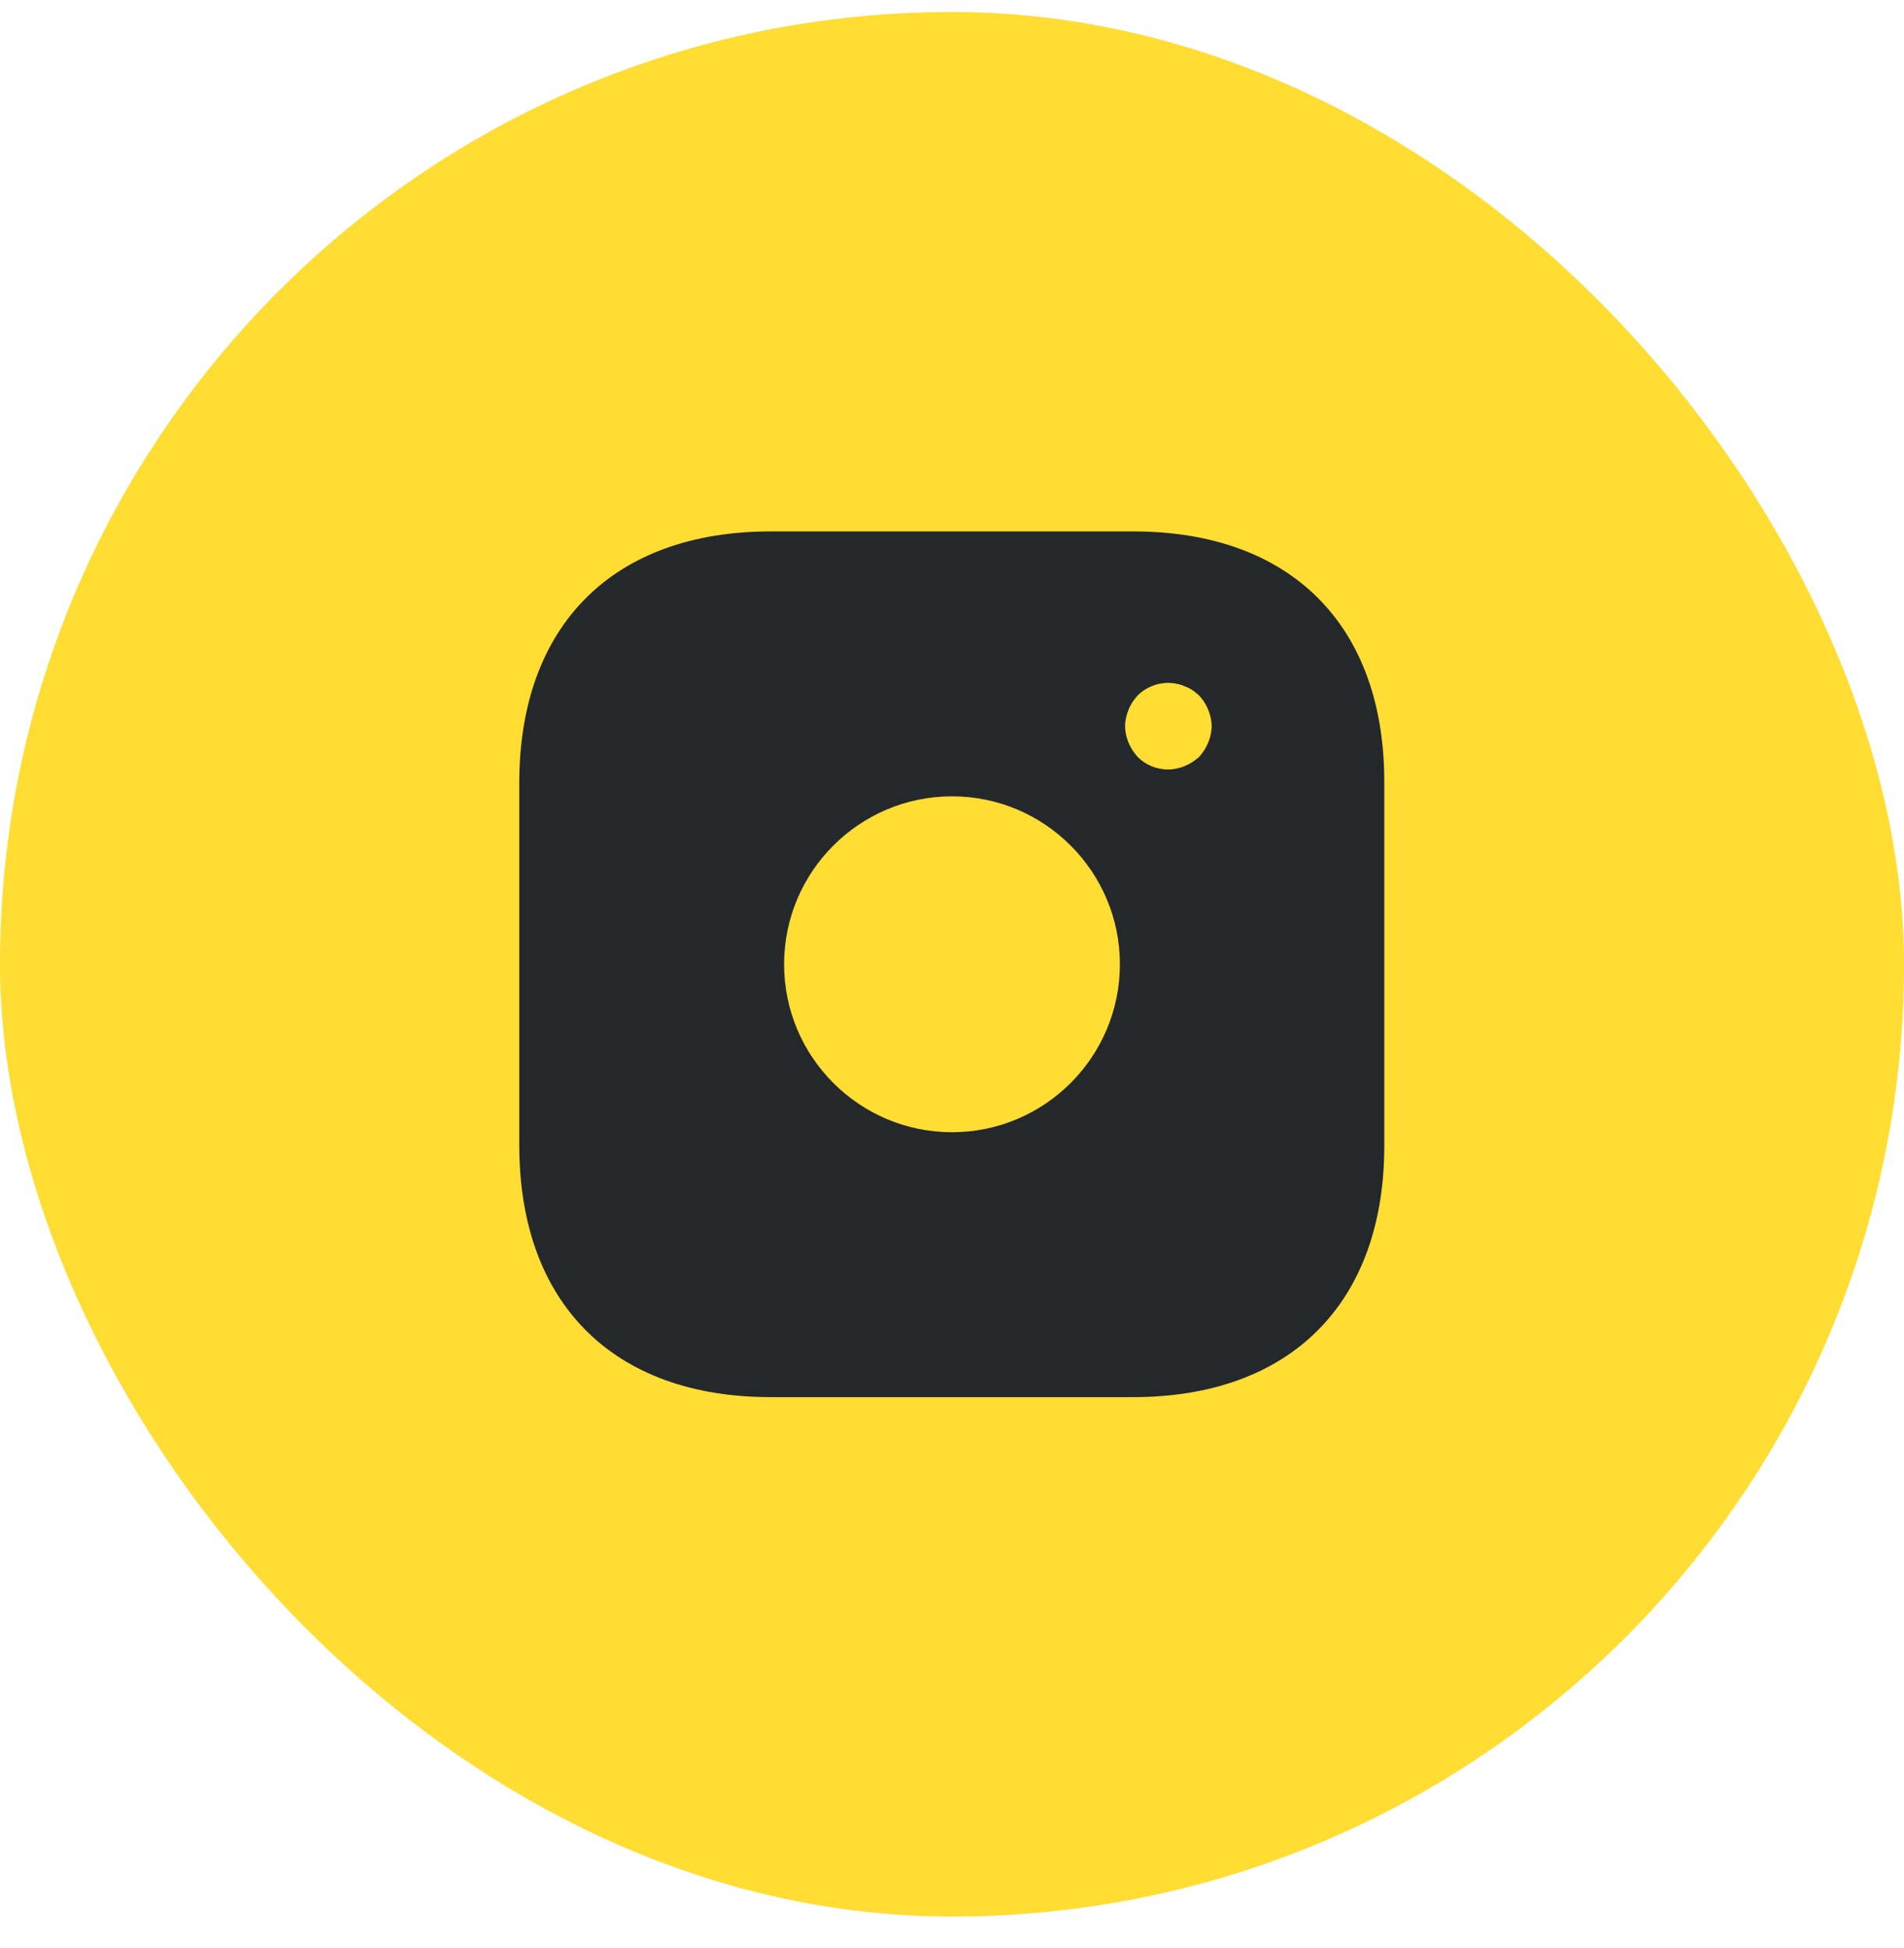 <svg width="44" height="45" viewBox="0 0 44 45" fill="none" xmlns="http://www.w3.org/2000/svg">
<rect y="0.277" width="44" height="44" rx="22" fill="#FFDD33"/>
<path d="M26.19 12.277H17.81C14.17 12.277 12 14.447 12 18.087V26.457C12 30.107 14.17 32.277 17.81 32.277H26.18C29.82 32.277 31.99 30.107 31.99 26.467V18.087C32 14.447 29.83 12.277 26.19 12.277ZM22 26.157C19.86 26.157 18.12 24.417 18.12 22.277C18.12 20.137 19.86 18.397 22 18.397C24.14 18.397 25.88 20.137 25.88 22.277C25.88 24.417 24.14 26.157 22 26.157ZM27.92 17.157C27.87 17.277 27.8 17.387 27.71 17.487C27.61 17.577 27.5 17.647 27.38 17.697C27.26 17.747 27.13 17.777 27 17.777C26.73 17.777 26.48 17.677 26.29 17.487C26.2 17.387 26.13 17.277 26.08 17.157C26.03 17.037 26 16.907 26 16.777C26 16.647 26.03 16.517 26.08 16.397C26.13 16.267 26.2 16.167 26.29 16.067C26.52 15.837 26.87 15.727 27.19 15.797C27.26 15.807 27.32 15.827 27.38 15.857C27.44 15.877 27.5 15.907 27.56 15.947C27.61 15.977 27.66 16.027 27.71 16.067C27.8 16.167 27.87 16.267 27.92 16.397C27.97 16.517 28 16.647 28 16.777C28 16.907 27.97 17.037 27.92 17.157Z" fill="#25282B"/>
</svg>
